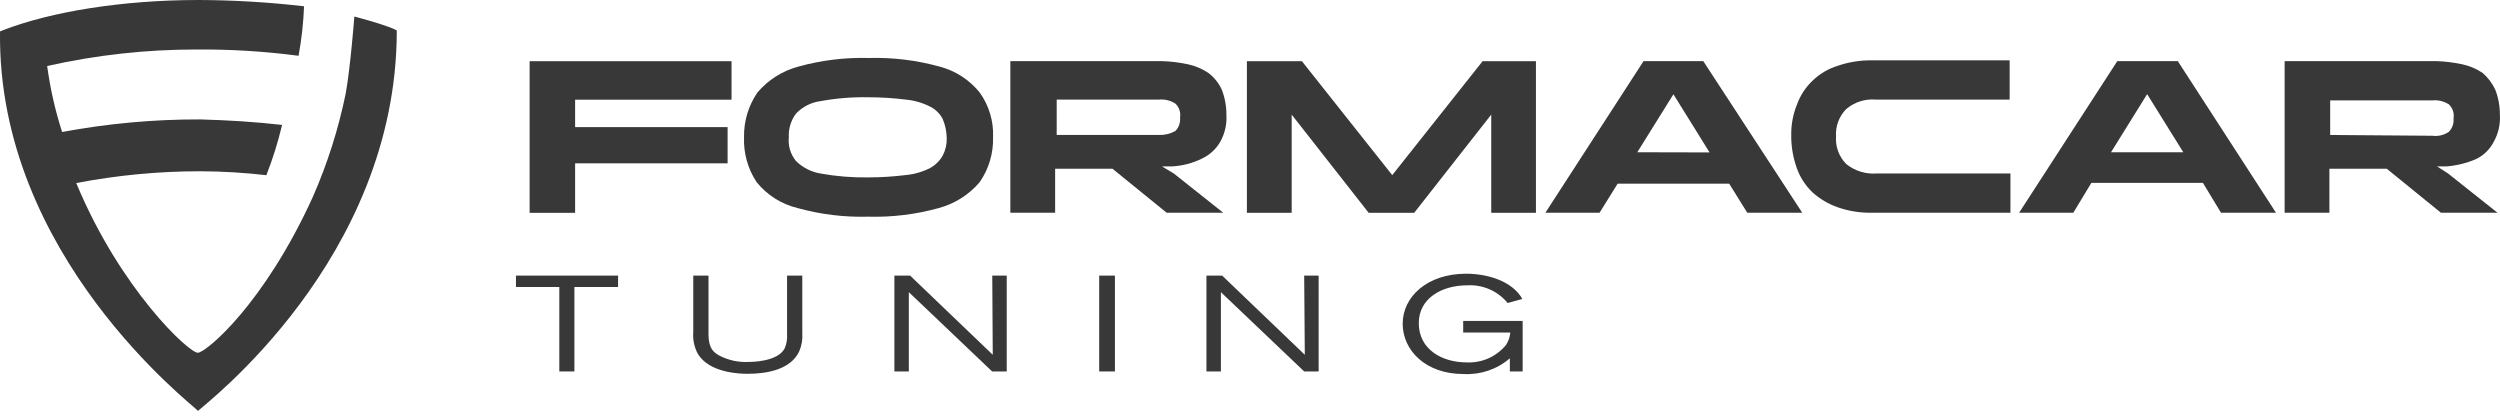 <svg width="150" height="25" viewBox="0 0 150 25" fill="none" xmlns="http://www.w3.org/2000/svg">
<path d="M31.777 12.77H34.507V9.8H43.656V7.627H34.507V5.982H43.892V3.672H31.777V12.77Z" fill="#383838"/>
<path d="M56.379 3.997C54.999 3.614 53.569 3.439 52.137 3.479C50.705 3.439 49.275 3.614 47.894 3.997C46.938 4.255 46.083 4.798 45.443 5.553C44.904 6.343 44.623 7.283 44.642 8.24C44.606 9.192 44.87 10.132 45.396 10.926C46.019 11.701 46.881 12.248 47.847 12.482C49.227 12.866 50.657 13.04 52.09 13.001C53.522 13.04 54.952 12.866 56.332 12.482C57.288 12.224 58.143 11.682 58.783 10.926C59.329 10.139 59.609 9.198 59.584 8.24C59.625 7.28 59.343 6.333 58.783 5.553C58.169 4.79 57.327 4.244 56.379 3.997ZM56.568 9.324C56.392 9.641 56.13 9.902 55.813 10.078C55.358 10.311 54.862 10.455 54.352 10.502C53.602 10.596 52.846 10.643 52.09 10.644C51.126 10.659 50.163 10.58 49.214 10.408C48.661 10.313 48.151 10.049 47.753 9.654C47.431 9.257 47.278 8.748 47.329 8.24C47.301 7.733 47.452 7.233 47.753 6.825C48.138 6.413 48.655 6.147 49.214 6.071C50.162 5.897 51.126 5.818 52.09 5.836C52.846 5.836 53.602 5.883 54.352 5.977C54.862 6.024 55.358 6.168 55.813 6.401C56.141 6.563 56.405 6.828 56.568 7.155C56.718 7.514 56.798 7.898 56.803 8.287C56.816 8.647 56.734 9.004 56.568 9.324Z" fill="#383838"/>
<path d="M72.123 9.512C72.576 9.3 72.954 8.955 73.207 8.522C73.492 8.021 73.623 7.448 73.584 6.873C73.586 6.356 73.49 5.845 73.301 5.364C73.118 4.974 72.843 4.635 72.5 4.374C72.127 4.126 71.712 3.95 71.274 3.856C70.762 3.747 70.242 3.684 69.719 3.667H60.621V12.765H63.308V10.125H66.749L70.001 12.765H73.395L70.426 10.408L69.719 9.984H70.331C70.954 9.95 71.564 9.79 72.123 9.512ZM69.53 8.098H63.402V5.977H69.53C69.877 5.942 70.226 6.025 70.52 6.213C70.634 6.32 70.719 6.453 70.768 6.601C70.818 6.749 70.829 6.907 70.803 7.061C70.818 7.207 70.8 7.355 70.751 7.494C70.702 7.632 70.623 7.758 70.52 7.862C70.217 8.029 69.875 8.11 69.53 8.098Z" fill="#383838"/>
<path d="M83.535 10.507L78.114 3.672H74.814V12.77H77.501V6.877L82.121 12.77H84.85L89.474 6.877V12.77H92.156V3.672H88.956L83.535 10.507Z" fill="#383838"/>
<path d="M101.395 3.667H98.614L92.722 12.765H95.974L97.058 11.021H103.752L104.836 12.765H108.136L102.196 3.667H101.395ZM98.237 9.135L100.405 5.656L102.573 9.145L98.237 9.135Z" fill="#383838"/>
<path d="M129.819 3.667H127.038L121.146 12.765H124.398L125.482 10.973H132.176L133.26 12.765H136.559L130.667 3.667H129.819ZM126.661 9.135L128.829 5.647L130.997 9.135H126.661Z" fill="#383838"/>
<path d="M146.222 9.984H146.787C147.388 9.938 147.977 9.794 148.532 9.559C148.998 9.344 149.379 8.979 149.616 8.522C149.901 8.021 150.032 7.448 149.993 6.873C149.995 6.356 149.899 5.845 149.71 5.364C149.529 4.986 149.272 4.649 148.956 4.374C148.583 4.126 148.168 3.95 147.73 3.856C147.218 3.747 146.698 3.684 146.175 3.667H137.077V12.765H139.764V10.125H143.205L146.457 12.765H149.851L146.882 10.408L146.222 9.984ZM139.811 8.098V6.024H145.939C146.286 5.989 146.635 6.072 146.929 6.26C147.043 6.367 147.128 6.5 147.177 6.648C147.227 6.796 147.238 6.954 147.212 7.108C147.227 7.254 147.209 7.402 147.16 7.541C147.111 7.679 147.032 7.805 146.929 7.91C146.64 8.108 146.287 8.192 145.939 8.145L139.811 8.098Z" fill="#383838"/>
<path d="M107.475 8.098C107.466 7.485 107.578 6.876 107.805 6.307C107.999 5.752 108.323 5.251 108.748 4.846C109.173 4.433 109.69 4.126 110.256 3.95C110.908 3.726 111.594 3.614 112.283 3.62H120.579V5.977H112.566C112.245 5.947 111.921 5.982 111.613 6.079C111.306 6.176 111.02 6.334 110.775 6.543C110.561 6.758 110.396 7.017 110.29 7.301C110.184 7.586 110.141 7.89 110.162 8.192C110.141 8.495 110.184 8.799 110.29 9.084C110.396 9.368 110.561 9.627 110.775 9.842C111.293 10.259 111.951 10.461 112.613 10.408H120.626V12.765H112.283C111.593 12.774 110.907 12.662 110.256 12.435C109.699 12.24 109.186 11.935 108.748 11.539C108.323 11.133 107.999 10.633 107.805 10.078C107.6 9.502 107.489 8.898 107.475 8.287V8.098Z" fill="#383838"/>
<path d="M18.763 11.832C15.84 18.242 12.399 21.117 11.881 21.165C11.362 21.212 7.214 17.346 4.575 10.983C7.029 10.512 9.523 10.275 12.022 10.276C13.345 10.281 14.667 10.36 15.982 10.512C16.367 9.53 16.682 8.521 16.925 7.495C15.275 7.306 13.672 7.212 12.022 7.165C9.239 7.156 6.462 7.409 3.726 7.919C3.311 6.628 3.011 5.303 2.83 3.96C5.77 3.299 8.774 2.967 11.787 2.97C13.835 2.954 15.883 3.08 17.914 3.347C18.094 2.366 18.204 1.374 18.244 0.377C16.148 0.134 14.039 0.008 11.928 0C7.309 0 3.066 0.707 0.238 1.791L0.002 1.885C-0.186 15.32 11.551 24.276 11.881 24.653C12.258 24.276 23.807 15.555 23.807 1.838L23.759 1.791C23.712 1.791 23.571 1.697 23.288 1.603C22.628 1.367 21.968 1.178 21.261 0.99C21.261 0.99 21.026 4.054 20.743 5.609C20.305 7.748 19.641 9.833 18.763 11.832Z" fill="#383838"/>
<path d="M34.464 17.219V22.287H33.559V17.219H30.957V16.536H37.085V17.219H34.464Z" fill="#383838"/>
<path d="M42.51 16.536V20.048C42.51 20.99 42.897 21.179 43.161 21.334C43.695 21.613 44.294 21.745 44.895 21.716C45.074 21.716 46.672 21.716 47.083 20.896C47.196 20.632 47.244 20.344 47.224 20.057V16.536H48.138V20C48.164 20.368 48.101 20.737 47.955 21.075C47.45 22.174 46.022 22.428 44.858 22.428C44.386 22.428 42.572 22.381 41.869 21.231C41.654 20.828 41.559 20.371 41.596 19.916V16.536H42.51Z" fill="#383838"/>
<path d="M59.527 22.287L54.53 17.53C54.53 17.53 54.53 21.867 54.53 22.287H53.663V16.536H54.606L59.565 21.287C59.565 21.287 59.536 16.828 59.536 16.536H60.404V22.287H59.527Z" fill="#383838"/>
<path d="M65.952 22.287V16.536H66.895V22.287H65.952Z" fill="#383838"/>
<path d="M78.251 22.287L73.254 17.53C73.254 17.53 73.254 21.867 73.254 22.287H72.387V16.536H73.329L78.288 21.287C78.288 21.287 78.251 16.828 78.251 16.536H79.118V22.287H78.251Z" fill="#383838"/>
<path d="M90.591 22.287V21.499C89.82 22.161 88.824 22.499 87.81 22.442C85.542 22.442 84.161 21.028 84.161 19.421C84.161 17.813 85.622 16.423 87.97 16.423C89.247 16.423 90.737 16.861 91.34 17.936L90.459 18.181C90.167 17.825 89.796 17.544 89.375 17.359C88.954 17.175 88.495 17.093 88.036 17.12C86.471 17.12 85.127 17.922 85.127 19.387C85.127 20.953 86.499 21.744 88.007 21.744C88.455 21.765 88.901 21.68 89.31 21.498C89.719 21.315 90.08 21.04 90.364 20.693C90.509 20.471 90.596 20.217 90.619 19.953H87.791V19.256H91.359V22.287H90.591Z" fill="#383838"/>
</svg>
